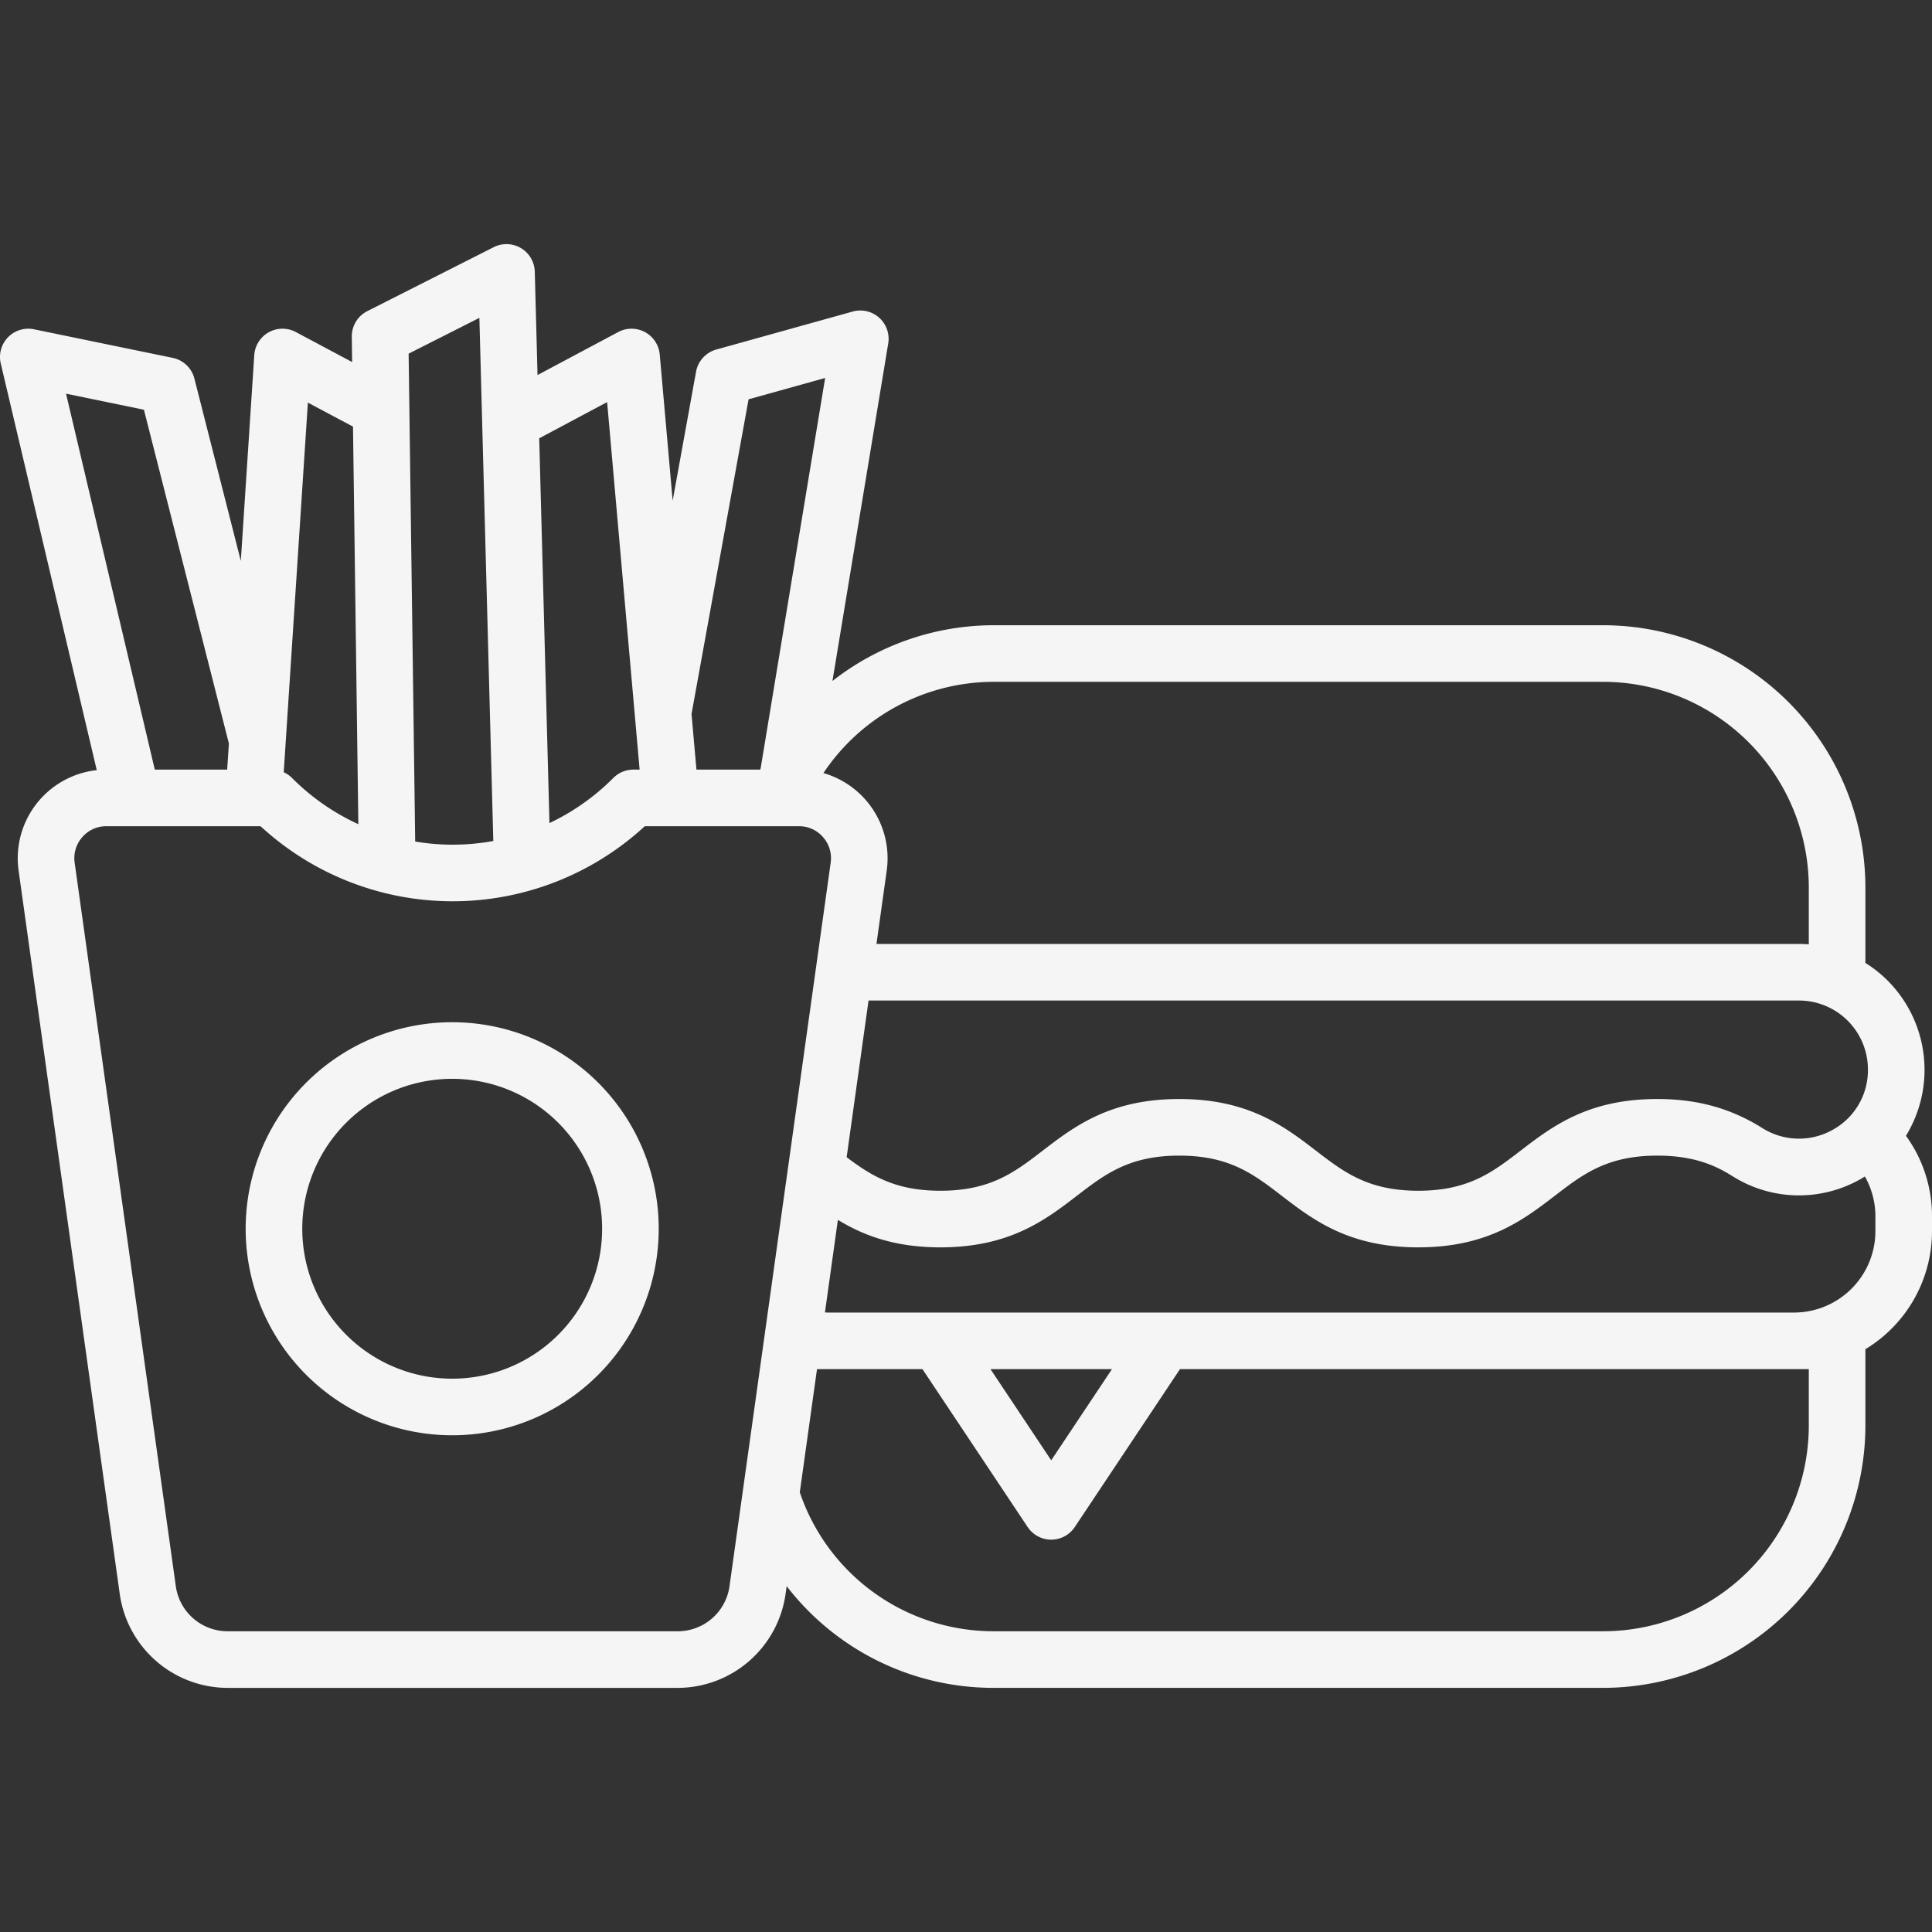 <svg id="SvgjsSvg1049" width="288" height="288" xmlns="http://www.w3.org/2000/svg" version="1.1" xmlns:xlink="http://www.w3.org/1999/xlink" xmlns:svgjs="http://svgjs.com/svgjs"><rect width="100%" height="100%" fill="#333333" stroke="none"/><defs id="SvgjsDefs1050"></defs><g id="SvgjsG1051"><svg xmlns="http://www.w3.org/2000/svg" data-name="Layer 1" viewBox="0 0 512 512" width="288" height="288"><path fill="#f5f5f5" d="M119.96 270.899a54.732 54.732 0 1 0 54.608 54.732A54.732 54.732 0 0 0 119.96 270.9Zm0 94.464a39.732 39.732 0 1 1 39.608-39.732 39.715 39.715 0 0 1-39.608 39.732ZM505.1 300.997a33.496 33.496 0 0 0-4.81-41.083 33.525 33.525 0 0 0-5.939-4.73v-19.992a69.579 69.579 0 0 0-69.5-69.5H263.52a69.374 69.374 0 0 0-42.914 14.779l14.784-89.462a7.5 7.5 0 0 0-9.411-8.447L189.827 92.63a7.499 7.499 0 0 0-5.368 5.887l-6.196 34.178-3.426-38.744a7.5 7.5 0 0 0-10.998-5.96l-21.389 11.4-.729-27.394a7.5 7.5 0 0 0-10.884-6.494L97.342 82.452a7.5 7.5 0 0 0-4.113 6.793l.09 6.7-14.925-7.953a7.5 7.5 0 0 0-11.011 6.13l-3.564 54.527-12.3-48.316a7.498 7.498 0 0 0-5.754-5.495L9.014 87.265A7.5 7.5 0 0 0 .2 96.335l25.442 107.759a23.497 23.497 0 0 0-20.71 26.63L31.74 422.465a28.93 28.93 0 0 0 28.507 24.84h119.425a28.93 28.93 0 0 0 28.506-24.84l.296-2.119a69.18 69.18 0 0 0 55.045 26.955h161.33a69.579 69.579 0 0 0 69.5-69.5v-20.245A36.584 36.584 0 0 0 512 326.27v-3.89a36.245 36.245 0 0 0-6.901-21.384ZM495.02 283.46a18.006 18.006 0 0 1-9.361 15.964 18.205 18.205 0 0 1-18.706-.525c-8.355-5.218-17.177-7.649-27.763-7.649-18.381 0-27.867 7.282-36.237 13.706-7.412 5.69-13.814 10.604-27.103 10.604-13.283 0-19.683-4.914-27.093-10.604-8.366-6.424-17.85-13.706-36.227-13.706-18.377 0-27.86 7.282-36.227 13.706-7.41 5.69-13.81 10.604-27.093 10.604-11.921 0-18.3-3.962-24.84-8.888l5.805-41.521H476.77a18.277 18.277 0 0 1 18.25 18.31Zm-231.5-102.77h161.33a54.562 54.562 0 0 1 54.5 54.5v15.069a33.765 33.765 0 0 0-2.58-.108H232.272l2.716-19.428a23.491 23.491 0 0 0-16.772-25.851 54.327 54.327 0 0 1 45.304-24.181Zm-80.254 8.504 15.115-83.376 20.292-5.652-17.104 103.5-.146.29h-16.858l-1.304-14.743Zm-22.371-82.636 8.612 97.4h-1.656a7.498 7.498 0 0 0-5.31 2.204 60.269 60.269 0 0 1-16.93 11.965l-2.714-101.977Zm-33.853-22.324 3.69 138.638a59.966 59.966 0 0 1-20.702.145l-1.54-114.52v-.042l-.199-14.733ZM75.706 196.767c0-.022.003-.044.004-.067l5.883-90.006 11.956 6.372 1.417 105.353a60.22 60.22 0 0 1-17.587-12.257 7.49 7.49 0 0 0-2.188-1.515ZM17.5 104.33l20.64 4.252 22.517 88.446-.453 6.93H41.023Zm191.401 204.646-6.108 43.689c-.017.105-.033.21-.044.315l-5.91 42.267c-.007.059-.02.117-.025.177l-3.49 24.963a13.865 13.865 0 0 1-13.651 11.917H60.248a13.865 13.865 0 0 1-13.651-11.916l-26.81-191.74a8.418 8.418 0 0 1 2.01-6.783 8.332 8.332 0 0 1 6.372-2.908h6.891l.021.002.03-.001H69.05a75.104 75.104 0 0 0 101.822 0h40.88a8.332 8.332 0 0 1 6.372 2.907 8.418 8.418 0 0 1 2.01 6.783l-11.197 80.078c-.014.083-.024.167-.035.25Zm270.45 68.825a54.562 54.562 0 0 1-54.5 54.5H263.52a54.216 54.216 0 0 1-51.566-36.831l4.562-32.629h27.95l27.876 41.841a7.5 7.5 0 0 0 12.484 0l27.876-41.84H479.35Zm-216.86-14.96h32.187l-16.094 24.157ZM497 326.271a21.595 21.595 0 0 1-21.57 21.57h-255.9c-.306 0-.608-.024-.912-.037l3.43-24.529c6.646 4.054 14.93 7.286 27.162 7.286 18.377 0 27.86-7.281 36.228-13.706 7.41-5.69 13.809-10.603 27.092-10.603s19.682 4.914 27.093 10.603c8.366 6.425 17.85 13.706 36.227 13.706 18.381 0 27.868-7.281 36.237-13.705 7.412-5.69 13.814-10.604 27.103-10.604 9.885 0 15.564 2.714 19.817 5.37a33.015 33.015 0 0 0 33.926.922c.438-.243.857-.507 1.28-.767A21.424 21.424 0 0 1 497 322.381Z" class="color1e1f27 svgShape"></path></svg></g></svg>